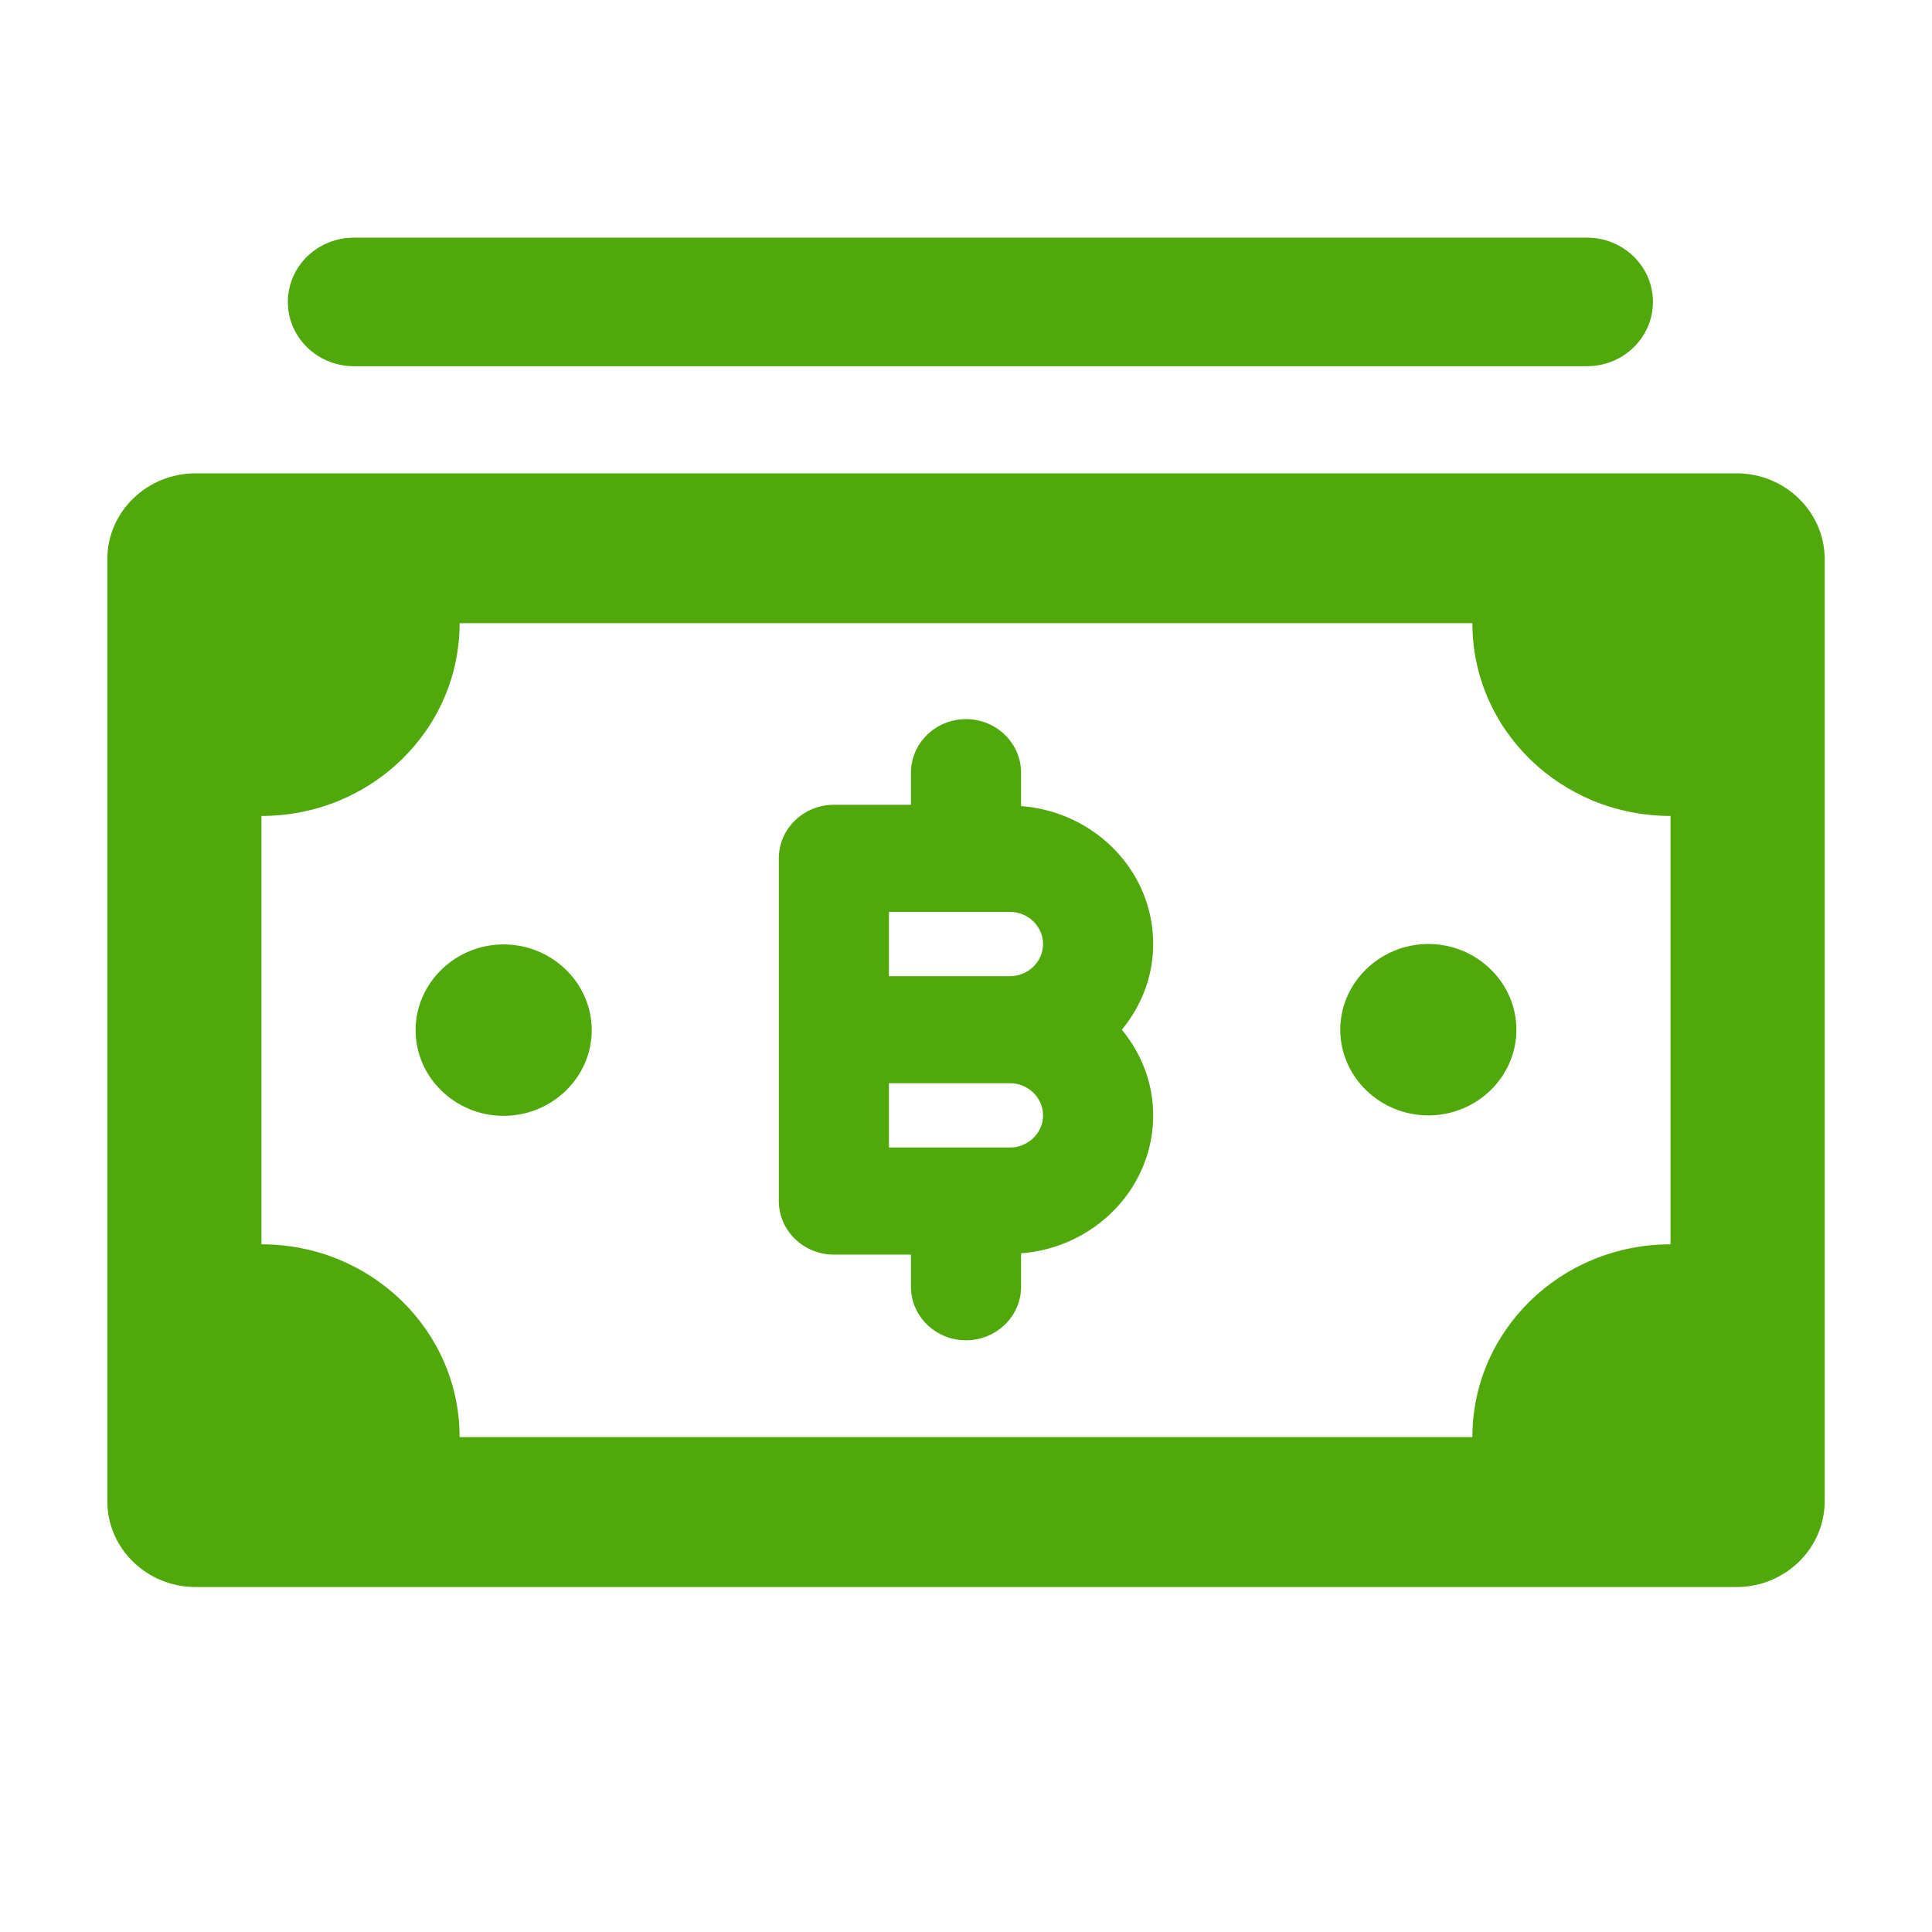 <svg width="18" height="18" viewBox="0 0 18 18" fill="none" xmlns="http://www.w3.org/2000/svg">
<path d="M16.18 4.41H1.821C1.369 4.41 1 4.769 1 5.208V13.988C1 14.427 1.369 14.786 1.821 14.786H16.18C16.631 14.786 17 14.427 17 13.988V5.208C17 4.769 16.631 4.41 16.18 4.41ZM15.564 11.593C14.543 11.593 13.718 12.396 13.718 13.389H4.282C4.282 12.396 3.457 11.593 2.436 11.593V7.602C3.457 7.602 4.282 6.8 4.282 5.806H13.718C13.718 6.8 14.543 7.602 15.564 7.602V11.593Z" fill="#50A80A"/>
<path d="M4.692 8.799C4.241 8.799 3.872 9.159 3.872 9.598C3.872 10.037 4.241 10.396 4.692 10.396C5.144 10.396 5.513 10.037 5.513 9.598C5.513 9.159 5.144 8.799 4.692 8.799ZM14.785 2.214H3.298C2.957 2.214 2.682 2.482 2.682 2.813C2.682 3.144 2.957 3.412 3.298 3.412H14.785C15.125 3.412 15.4 3.144 15.4 2.813C15.4 2.482 15.125 2.214 14.785 2.214ZM9.513 7.51V7.199C9.513 6.924 9.283 6.7 9 6.7C8.717 6.7 8.487 6.924 8.487 7.199V7.498H7.769C7.486 7.498 7.256 7.722 7.256 7.997V11.19C7.256 11.465 7.486 11.689 7.769 11.689H8.487V11.988C8.487 12.264 8.717 12.487 9 12.487C9.283 12.487 9.513 12.264 9.513 11.988V11.677C10.198 11.625 10.744 11.07 10.744 10.392C10.744 10.088 10.633 9.813 10.452 9.594C10.633 9.374 10.744 9.099 10.744 8.795C10.744 8.113 10.198 7.562 9.513 7.51ZM9.41 10.691H8.282V10.092H9.41C9.579 10.092 9.718 10.228 9.718 10.392C9.718 10.555 9.579 10.691 9.41 10.691ZM9.41 9.095H8.282V8.496H9.41C9.579 8.496 9.718 8.632 9.718 8.795C9.718 8.959 9.579 9.095 9.41 9.095ZM13.308 8.795C12.857 8.795 12.487 9.155 12.487 9.594C12.487 10.033 12.857 10.392 13.308 10.392C13.759 10.392 14.128 10.033 14.128 9.594C14.128 9.155 13.759 8.795 13.308 8.795Z" fill="#50A80A"/>
</svg>
